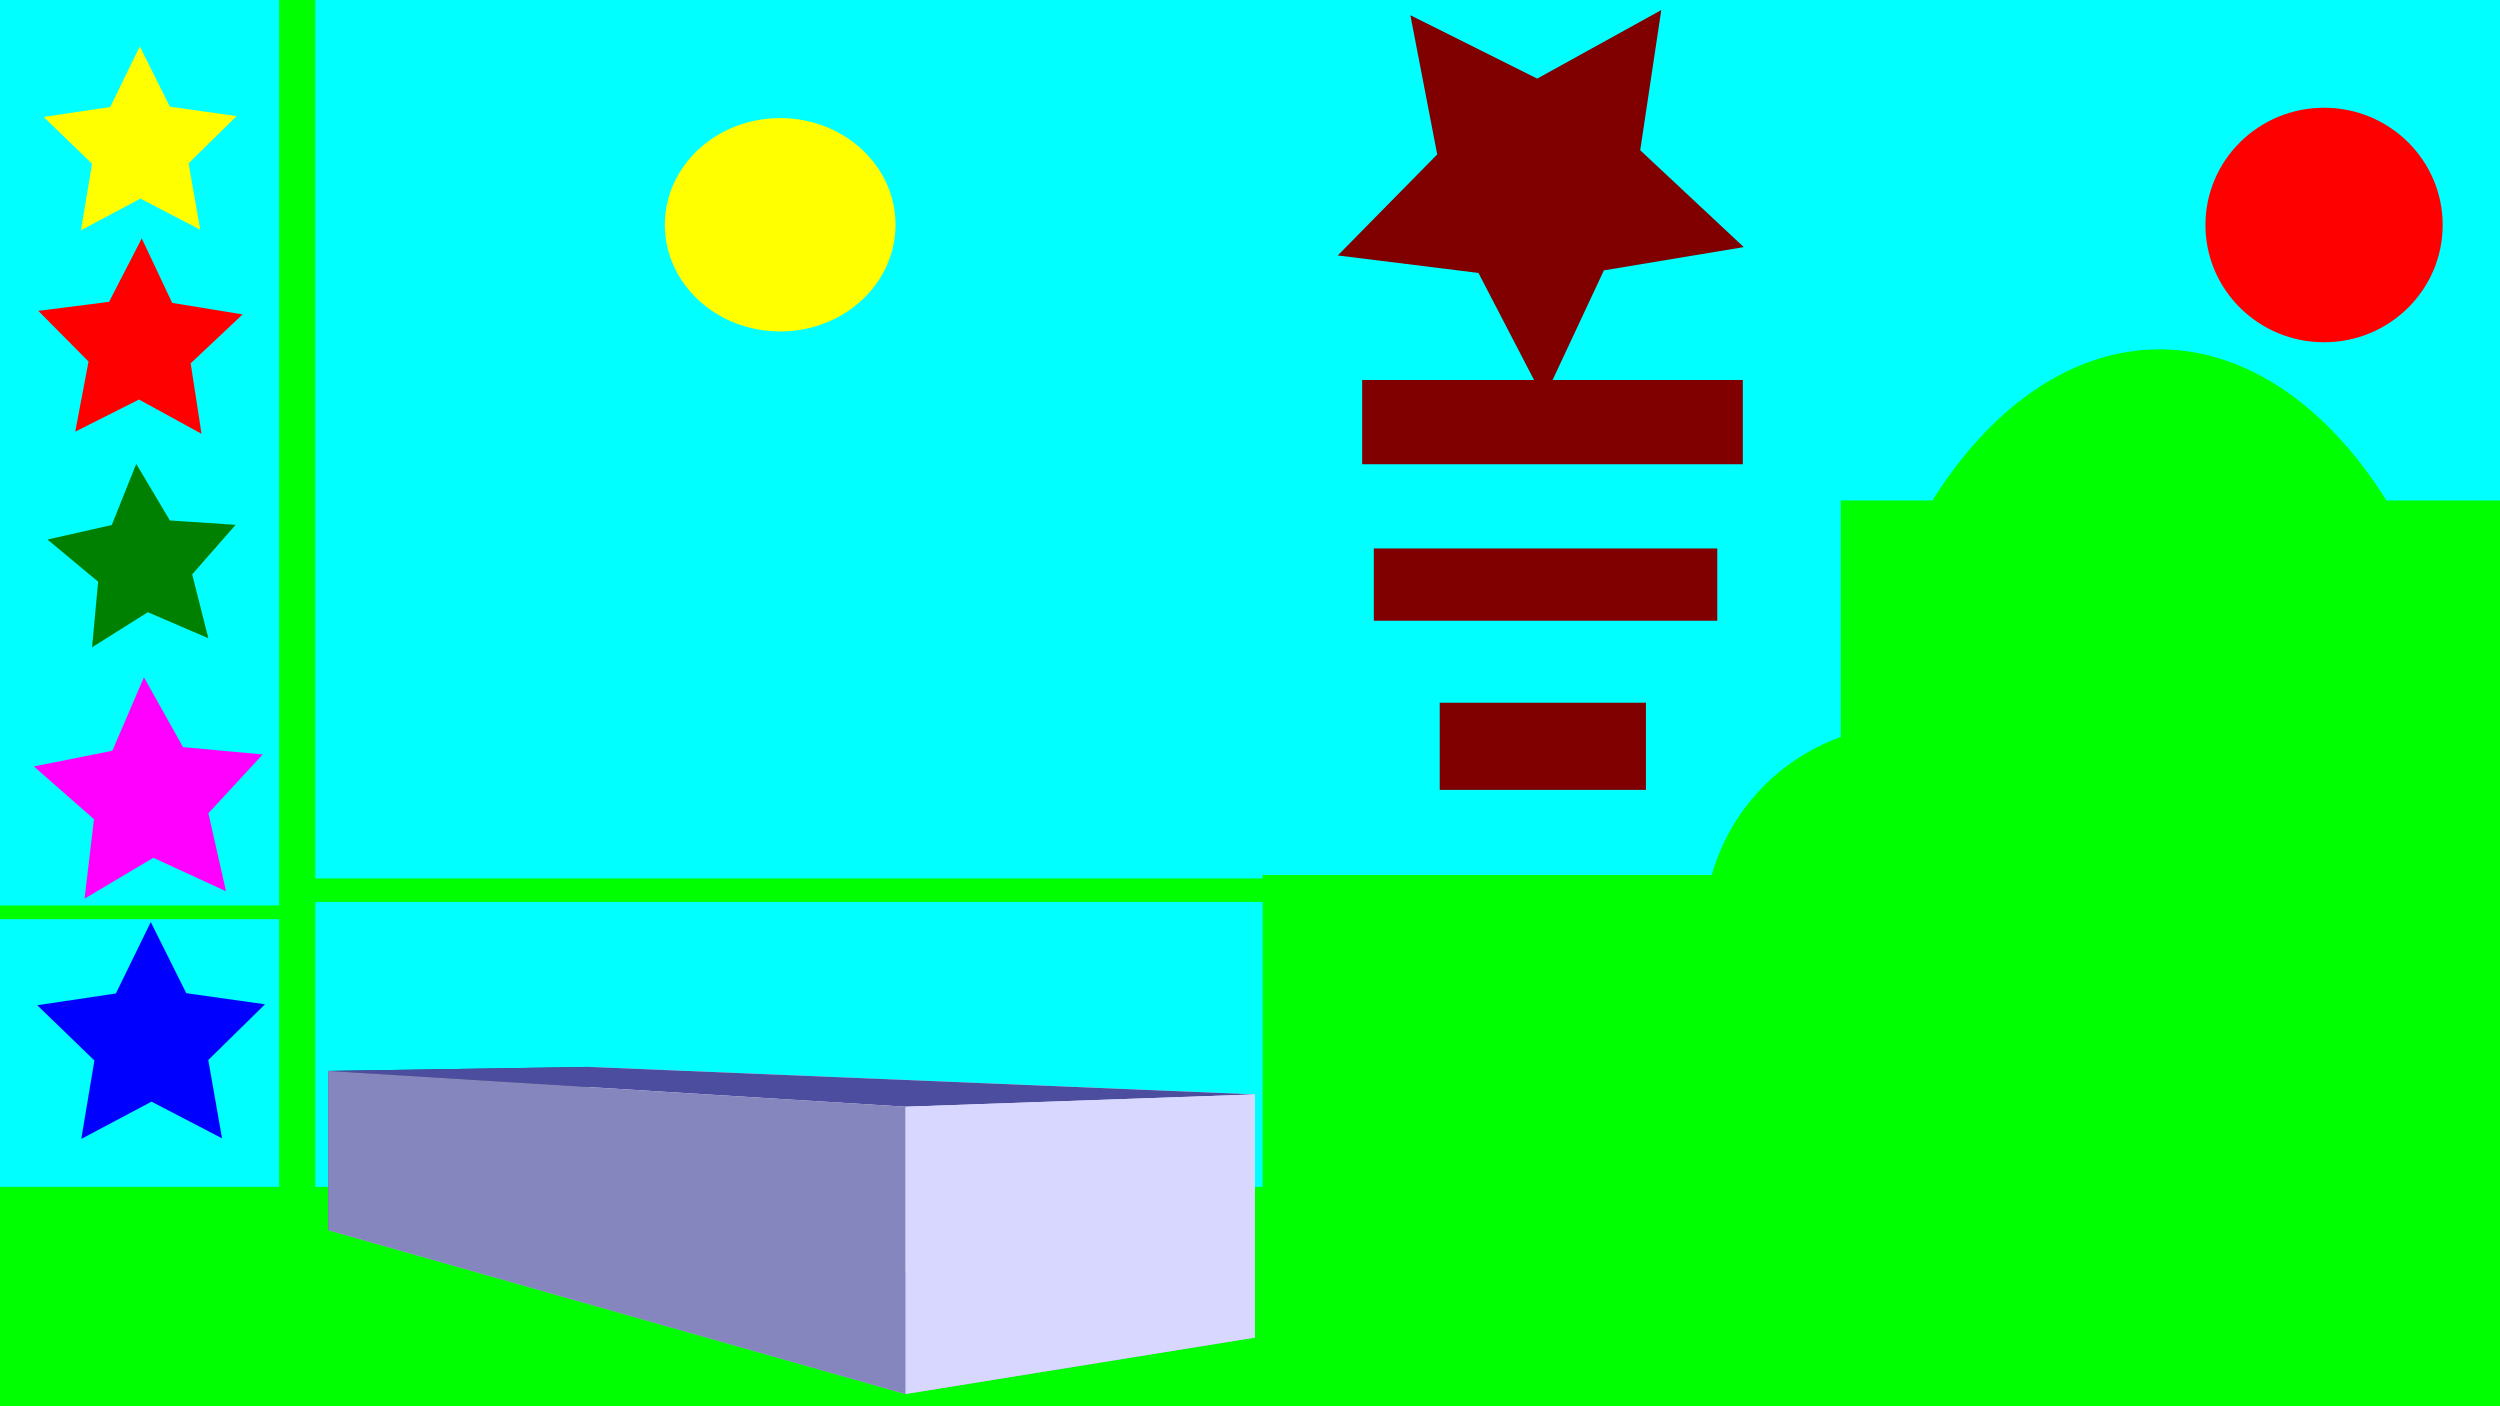 <?xml version="1.0" encoding="UTF-8" standalone="no"?>
<!-- Created with Inkscape (http://www.inkscape.org/) -->

<svg
   width="1920px"
   height="1080px"
   viewBox="0 0 1920 1080"
   version="1.1"
   id="SVGRoot"
   sodipodi:docname="FlagofNature1.svg"
   inkscape:version="1.2 (56b05e47e7, 2022-06-09, custom)"
   xmlns:inkscape="http://www.inkscape.org/namespaces/inkscape"
   xmlns:sodipodi="http://sodipodi.sourceforge.net/DTD/sodipodi-0.dtd"
   xmlns="http://www.w3.org/2000/svg"
   xmlns:svg="http://www.w3.org/2000/svg">
  <sodipodi:namedview
     id="namedview223"
     pagecolor="#ffffff"
     bordercolor="#666666"
     borderopacity="1.0"
     inkscape:showpageshadow="2"
     inkscape:pageopacity="0.0"
     inkscape:pagecheckerboard="0"
     inkscape:deskcolor="#d1d1d1"
     inkscape:document-units="px"
     showgrid="false"
     inkscape:zoom="0.49638341"
     inkscape:cx="775.61014"
     inkscape:cy="562.06553"
     inkscape:window-width="1920"
     inkscape:window-height="967"
     inkscape:window-x="0"
     inkscape:window-y="0"
     inkscape:window-maximized="1"
     inkscape:current-layer="layer1" />
  <defs
     id="defs218">
    <inkscape:perspective
       sodipodi:type="inkscape:persp3d"
       inkscape:vp_x="-299.19446 : 291.65119 : 1"
       inkscape:vp_y="0 : 518.93354 : 0"
       inkscape:vp_z="2443.7532 : 291.65119 : 1"
       inkscape:persp3d-origin="1072.2794 : 198.24315 : 1"
       id="perspective1719" />
  </defs>
  <g
     inkscape:label="Layer 1"
     inkscape:groupmode="layer"
     id="layer1">
    <rect
       style="fill:#00ffff"
       id="rect528"
       width="1952.238"
       height="1095.542"
       x="-11.749"
       y="-3.108" />
    <rect
       style="fill:#00ff00"
       id="rect582"
       width="1940.442"
       height="187.245"
       x="-11.182"
       y="911.523"
       ry="0" />
    <ellipse
       style="fill:#00ff00;stroke-width:0.788"
       id="path1804"
       cx="1658.437"
       cy="674.382"
       rx="249.079"
       ry="406.098" />
    <rect
       style="fill:#00ff00"
       id="rect1941"
       width="227.23"
       height="10.49"
       x="-6.72"
       y="695.429" />
  </g>
  <g
     inkscape:groupmode="layer"
     id="layer8"
     inkscape:label="Layer 7">
    <rect
       style="fill:#00ff00"
       id="rect1937"
       width="915.489"
       height="18.037"
       x="232.4"
       y="674.645" />
  </g>
  <g
     inkscape:groupmode="layer"
     id="layer5"
     inkscape:label="Layer 4">
    <rect
       style="fill:#800000"
       id="rect1508"
       width="292.341"
       height="64.695"
       x="1046.137"
       y="291.837" />
    <rect
       style="fill:#800000"
       id="rect1510"
       width="263.791"
       height="55.511"
       x="1055.085"
       y="421.219" />
    <rect
       style="fill:#800000"
       id="rect1512"
       width="158.364"
       height="66.937"
       x="1105.709"
       y="539.685" />
    <path
       sodipodi:type="star"
       style="fill:#800000"
       id="path1658"
       inkscape:flatsided="false"
       sodipodi:sides="5"
       sodipodi:cx="1100.3497"
       sodipodi:cy="80.41761"
       sodipodi:r1="163.95236"
       sodipodi:r2="81.976219"
       sodipodi:arg1="0.29353022"
       sodipodi:arg2="0.92184875"
       inkscape:rounded="0"
       inkscape:randomized="0"
       d="m 1257.29,127.854 -107.398,17.875 -46.16,98.605 -50.188,-96.618 -108.044,-13.43 76.38,-77.588 -20.614,-106.906 97.393,48.665 95.303,-52.641 -16.187,107.665 z"
       inkscape:transform-center-x="-1.0450771"
       inkscape:transform-center-y="14.658799"
       transform="translate(81.905,61.909)" />
  </g>
  <g
     inkscape:groupmode="layer"
     id="layer6"
     inkscape:label="Layer 5">
    <g
       sodipodi:type="inkscape:box3d"
       id="g1721"
       style="fill:#800000"
       inkscape:perspectiveID="#perspective1719"
       inkscape:corner0="1.488245 : 0.016294415 : 0 : 1"
       inkscape:corner7="0.3790392 : -0.57007077 : 0.25 : 1">
      <path
         sodipodi:type="inkscape:box3dside"
         id="path1733"
         style="fill:#e9e9ff;fill-rule:evenodd;stroke:none;stroke-linejoin:round"
         inkscape:box3dsidetype="11"
         d="m 452.094,819.373 511.549,21.124 V 1027.285 L 452.094,930.497 Z"
         points="963.642,840.498 963.642,1027.285 452.094,930.497 452.094,819.373 " />
      <path
         sodipodi:type="inkscape:box3dside"
         id="path1723"
         style="fill:#353564;fill-rule:evenodd;stroke:none;stroke-linejoin:round"
         inkscape:box3dsidetype="6"
         d="M 251.987,822.49 V 944.779 L 452.094,930.497 V 819.373 Z"
         points="251.987,944.779 452.094,930.497 452.094,819.373 251.987,822.49 " />
      <path
         sodipodi:type="inkscape:box3dside"
         id="path1731"
         style="fill:#afafde;fill-rule:evenodd;stroke:none;stroke-linejoin:round"
         inkscape:box3dsidetype="13"
         d="M 251.987,944.779 695.32,1070.601 963.642,1027.285 452.094,930.497 Z"
         points="695.32,1070.601 963.642,1027.285 452.094,930.497 251.987,944.779 " />
      <path
         sodipodi:type="inkscape:box3dside"
         id="path1725"
         style="fill:#4d4d9f;fill-rule:evenodd;stroke:none;stroke-linejoin:round"
         inkscape:box3dsidetype="5"
         d="M 251.987,822.49 695.32,849.951 963.642,840.498 452.094,819.373 Z"
         points="695.32,849.951 963.642,840.498 452.094,819.373 251.987,822.49 " />
      <path
         sodipodi:type="inkscape:box3dside"
         id="path1729"
         style="fill:#d7d7ff;fill-rule:evenodd;stroke:none;stroke-linejoin:round"
         inkscape:box3dsidetype="14"
         d="M 695.32,849.951 V 1070.601 l 268.323,-43.316 V 840.498 Z"
         points="695.32,1070.601 963.642,1027.285 963.642,840.498 695.32,849.951 " />
      <path
         sodipodi:type="inkscape:box3dside"
         id="path1727"
         style="fill:#8686bf;fill-rule:evenodd;stroke:none;stroke-linejoin:round"
         inkscape:box3dsidetype="3"
         d="m 251.987,822.49 443.333,27.461 V 1070.601 L 251.987,944.779 Z"
         points="695.32,849.951 695.32,1070.601 251.987,944.779 251.987,822.49 " />
    </g>
  </g>
  <g
     inkscape:groupmode="layer"
     id="layer7"
     inkscape:label="Layer 6">
    <ellipse
       style="fill:#ffff00"
       id="path1736"
       cx="599.182"
       cy="172.616"
       rx="88.598"
       ry="81.936" />
    <rect
       style="fill:#00ff00"
       id="rect1792"
       width="27.755"
       height="947.927"
       x="214.379"
       y="-1.818" />
    <rect
       style="fill:#00ff00"
       id="rect1794"
       width="954.034"
       height="295.638"
       x="969.717"
       y="671.978" />
    <rect
       style="fill:#00ff00"
       id="rect1796"
       width="512.008"
       height="333.065"
       x="1413.702"
       y="384.374" />
    <ellipse
       style="fill:#00ff00"
       id="path1800"
       cx="1467.958"
       cy="714.24"
       rx="159.1"
       ry="157.684" />
  </g>
  <g
     inkscape:groupmode="layer"
     id="layer2"
     inkscape:label="Layer 2">
    <path
       sodipodi:type="star"
       style="fill:#ffff00"
       id="path697"
       inkscape:flatsided="false"
       sodipodi:sides="5"
       sodipodi:cx="107.70877"
       sodipodi:cy="113.57148"
       sodipodi:r1="77.933662"
       sodipodi:r2="38.96685"
       sodipodi:arg1="-0.31858934"
       sodipodi:arg2="0.30972919"
       inkscape:rounded="0"
       inkscape:randomized="0"
       d="m 181.721,89.161 -36.899,36.288 8.974,50.969 -45.914,-23.88 -45.701,24.285 8.523,-51.046 -37.219,-35.96 51.182,-7.669 22.698,-46.51 23.11,46.307 z"
       inkscape:transform-center-x="0.10668843"
       inkscape:transform-center-y="-7.3404631" />
    <path
       sodipodi:type="star"
       style="fill:#ff0000"
       id="path807"
       inkscape:flatsided="false"
       sodipodi:sides="5"
       sodipodi:cx="81.369812"
       sodipodi:cy="264.90045"
       sodipodi:r1="82.507858"
       sodipodi:r2="41.253944"
       sodipodi:arg1="-0.29686506"
       sodipodi:arg2="0.33145347"
       inkscape:rounded="0"
       inkscape:randomized="0"
       d="m 160.269,240.765 -39.89,37.56 8.327,54.154 -48.049,-26.331 -48.931,24.654 10.195,-53.834 -38.568,-38.917 54.349,-6.94 25.095,-48.706 23.395,49.545 z"
       inkscape:transform-center-x="-0.44091676"
       inkscape:transform-center-y="-7.4582841"
       transform="translate(26.064,0.693)" />
    <path
       sodipodi:type="star"
       style="fill:#008000"
       id="path971"
       inkscape:flatsided="false"
       sodipodi:sides="5"
       sodipodi:cx="35.593391"
       sodipodi:cy="403.24487"
       sodipodi:r1="76.198067"
       sodipodi:r2="38.099045"
       sodipodi:arg1="-0.39209006"
       sodipodi:arg2="0.23622848"
       inkscape:rounded="0"
       inkscape:randomized="0"
       d="M 106.009,374.128 72.634,412.161 85.045,461.216 38.559,441.228 -4.26,468.19 0.386,417.803 -38.488,385.412 l 49.356,-11.153 18.794,-46.981 25.859,43.494 z"
       inkscape:transform-center-x="1.8331403"
       inkscape:transform-center-y="-5.5107638"
       transform="translate(74.964,28.944)" />
    <path
       sodipodi:type="star"
       style="fill:#ff00ff"
       id="path1025"
       inkscape:flatsided="false"
       sodipodi:sides="5"
       sodipodi:cx="60.098766"
       sodipodi:cy="566.6062"
       sodipodi:r1="92.517967"
       sodipodi:r2="46.258995"
       sodipodi:arg1="-0.36622727"
       sodipodi:arg2="0.26209126"
       inkscape:rounded="0"
       inkscape:randomized="0"
       d="m 146.481,533.476 -41.703,45.116 13.523,59.931 -55.795,-25.721 -52.819,31.381 7.22,-61.012 -46.167,-40.537 60.257,-11.987 24.286,-56.434 30.021,53.604 z"
       inkscape:transform-center-x="1.4879323"
       inkscape:transform-center-y="-7.4075988"
       transform="translate(55.259,45.965)" />
    <path
       sodipodi:type="star"
       style="fill:#0000ff"
       id="path1079"
       inkscape:flatsided="false"
       sodipodi:sides="5"
       sodipodi:cx="68.078362"
       sodipodi:cy="751.51398"
       sodipodi:r1="91.96167"
       sodipodi:r2="45.980846"
       sodipodi:arg1="-0.3182868"
       sodipodi:arg2="0.31003173"
       inkscape:rounded="0"
       inkscape:randomized="0"
       d="m 155.421,722.736 -43.554,42.807 10.572,60.147 -54.171,-28.194 -53.936,28.641 10.075,-60.232 -43.906,-42.446 60.397,-9.031 26.801,-54.873 27.253,54.65 z"
       inkscape:transform-center-x="0.11729485"
       inkscape:transform-center-y="-8.669929"
       transform="translate(48.09,48.562)" />
  </g>
  <g
     inkscape:groupmode="layer"
     id="layer3"
     inkscape:label="Layer 3">
    <ellipse
       style="fill:#ff0000"
       id="path1240"
       cx="1784.879"
       cy="172.801"
       rx="91.096"
       ry="90.054" />
  </g>
</svg>
